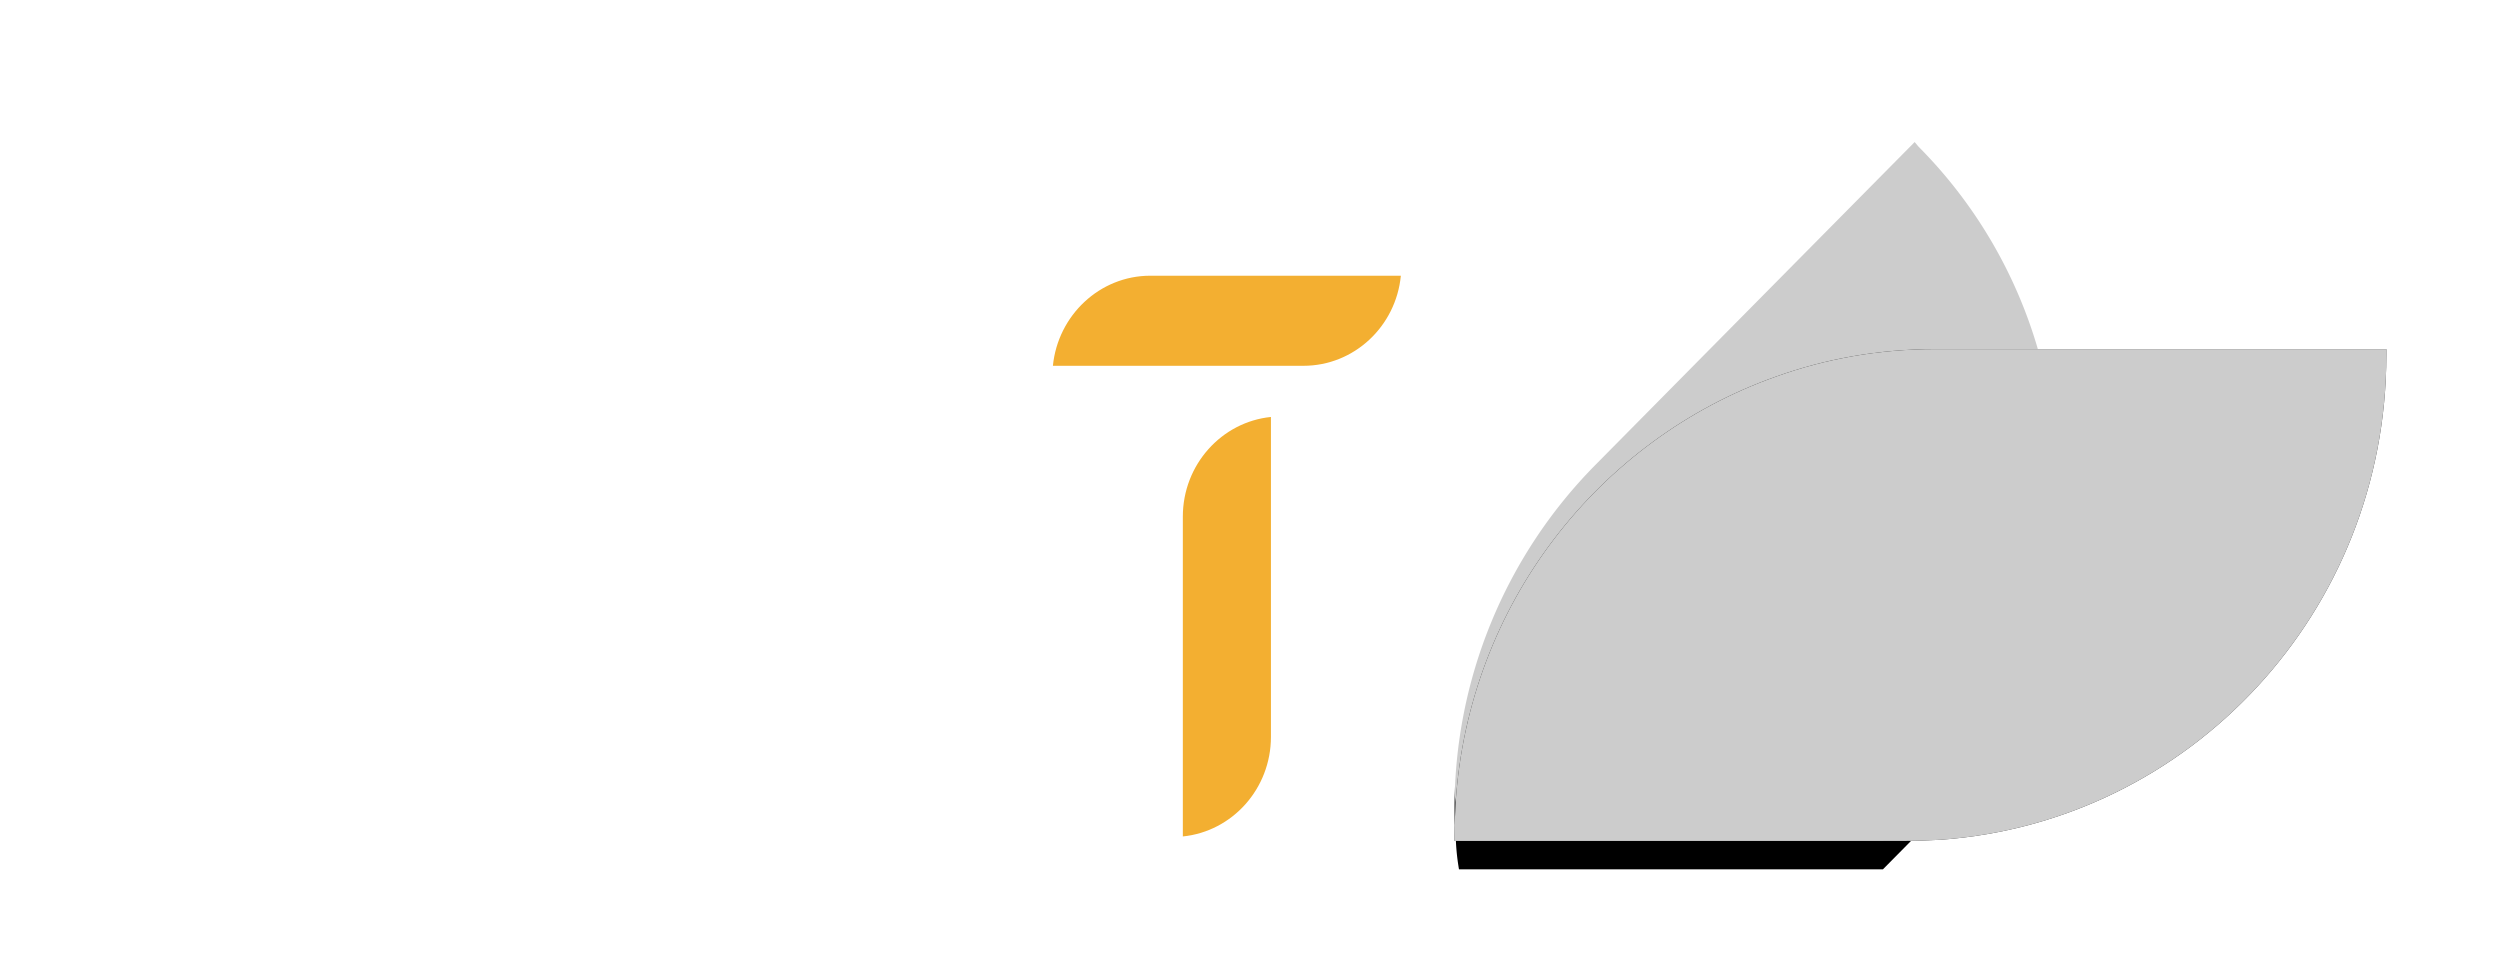 <svg width="88" height="34" viewBox="0 0 88 34" xmlns="http://www.w3.org/2000/svg" xmlns:xlink="http://www.w3.org/1999/xlink">
    <defs>
        <filter x="-28.2%" y="-23.4%" width="156.4%" height="146.9%" filterUnits="objectBoundingBox" id="sjx8cene6a">
            <feOffset dy="1" in="SourceAlpha" result="shadowOffsetOuter1"/>
            <feGaussianBlur stdDeviation="1.5" in="shadowOffsetOuter1" result="shadowBlurOuter1"/>
            <feComposite in="shadowBlurOuter1" in2="SourceAlpha" operator="out" result="shadowBlurOuter1"/>
            <feColorMatrix values="0 0 0 0 1 0 0 0 0 1 0 0 0 0 1 0 0 0 1 0" in="shadowBlurOuter1" result="shadowMatrixOuter1"/>
            <feOffset in="SourceAlpha" result="shadowOffsetOuter2"/>
            <feGaussianBlur stdDeviation="2" in="shadowOffsetOuter2" result="shadowBlurOuter2"/>
            <feComposite in="shadowBlurOuter2" in2="SourceAlpha" operator="out" result="shadowBlurOuter2"/>
            <feColorMatrix values="0 0 0 0 0 0 0 0 0 0 0 0 0 0 0 0 0 0 0.15 0" in="shadowBlurOuter2" result="shadowMatrixOuter2"/>
            <feMerge>
                <feMergeNode in="shadowMatrixOuter1"/>
                <feMergeNode in="shadowMatrixOuter2"/>
            </feMerge>
        </filter>
        <filter x="-18.3%" y="-34.7%" width="136.6%" height="169.3%" filterUnits="objectBoundingBox" id="utmb46skgc">
            <feOffset in="SourceAlpha" result="shadowOffsetOuter1"/>
            <feGaussianBlur stdDeviation="1.5" in="shadowOffsetOuter1" result="shadowBlurOuter1"/>
            <feComposite in="shadowBlurOuter1" in2="SourceAlpha" operator="out" result="shadowBlurOuter1"/>
            <feColorMatrix values="0 0 0 0 1 0 0 0 0 1 0 0 0 0 1 0 0 0 1 0" in="shadowBlurOuter1" result="shadowMatrixOuter1"/>
            <feOffset in="SourceAlpha" result="shadowOffsetOuter2"/>
            <feGaussianBlur stdDeviation="2" in="shadowOffsetOuter2" result="shadowBlurOuter2"/>
            <feComposite in="shadowBlurOuter2" in2="SourceAlpha" operator="out" result="shadowBlurOuter2"/>
            <feColorMatrix values="0 0 0 0 0 0 0 0 0 0 0 0 0 0 0 0 0 0 0.15 0" in="shadowBlurOuter2" result="shadowMatrixOuter2"/>
            <feMerge>
                <feMergeNode in="shadowMatrixOuter1"/>
                <feMergeNode in="shadowMatrixOuter2"/>
            </feMerge>
        </filter>
        <path d="M.04 24.255c0 .455.038.89.116 1.345H15.08l1.252-1.266c.293-.297.547-.594.782-.89A17.061 17.061 0 0 0 20.79 8.289 16.735 16.735 0 0 0 16.33.16L16.196 0 8.82 7.458l-3.873 3.918A17.18 17.18 0 0 0 0 23.463c0 .258 0 .535.04.792z" id="txzfwhta2b"/>
        <path d="M0 25.6h15.882c.41 0 .821-.02 1.232-.04C25.896 24.927 32.8 17.528 32.8 8.507v-.218H16.916c-1.973 0-3.85.336-5.611.97C5.065 11.474.489 17.29.039 24.255.02 24.63 0 25.026 0 25.402v.198z" id="q18gq4zvvd"/>
    </defs>
    <g fill="none" fill-rule="evenodd">
        <path d="M51.2 9.064v20.535h17.114v-3.442c0-5.144-2.25-9.753-5.81-12.899a15.96 15.96 0 0 0-2.483-1.8 16.636 16.636 0 0 0-8.625-2.394H51.2z" fill-opacity=".75" fill="#FFF"/>
        <g transform="translate(51.2 4)">
            <use fill="#000" filter="url(#sjx8cene6a)" xlink:href="#txzfwhta2b"/>
            <use fill-opacity=".8" fill="#FFF" xlink:href="#txzfwhta2b"/>
        </g>
        <g transform="translate(51.2 4)">
            <use fill="#000" filter="url(#utmb46skgc)" xlink:href="#q18gq4zvvd"/>
            <use fill-opacity=".8" fill="#FFF" xlink:href="#q18gq4zvvd"/>
        </g>
        <g>
            <path d="M44.737 14.677v11.26c0 1.825-1.36 3.33-3.101 3.506v-11.26c0-1.825 1.364-3.33 3.101-3.506" fill="#F3AF31"/>
            <g fill="#FFF">
                <path d="M34.648 34h3.07v-3.14h-3.07zM23.165 23.372h3.07v-3.14h-3.07zM40.248 26.31v3.14h-5.81c-2.613 0-4.736-2.174-4.736-4.842V13.18c0-1.804 1.348-3.295 3.071-3.474v14.903c0 .938.748 1.702 1.665 1.702h5.81z"/>
                <path d="M30.565 29.446h-8.26a4.627 4.627 0 0 1-2.944-1.05l-.196-.162a4.56 4.56 0 0 1-3.116 1.233H0c0-.867.345-1.649.9-2.22a3.038 3.038 0 0 1 2.167-.916h1.124c.12-.01.24-.021.362-.021h1.285l.676.02h9.535c.852 0 1.565-.694 1.568-1.56a6.796 6.796 0 0 0-2.25-5.11l2.164-2.231c.338.313.655.652.945 1.011v.004a9.923 9.923 0 0 1 2.178 5.561c.02.2.027.409.027.613 0 .035.004.074.004.11 0 .077-.007.147-.01.221l.003.028c.169.772.851 1.333 1.626 1.333h6.249a6.302 6.302 0 0 0 2.012 3.136"/>
                <path d="M22.938 8.403c0 .942-.355 1.826-1.002 2.495L11.459 21.68c-1.11-1.378-1.038-3.43.22-4.722l10.474-10.78a3.53 3.53 0 0 1 .785 2.226"/>
            </g>
            <path d="M49.31 9.705c-.172 1.78-1.643 3.171-3.429 3.171h-8.819c.176-1.776 1.648-3.171 3.43-3.171h8.819z" fill="#F3AF31"/>
        </g>
    </g>
</svg>
